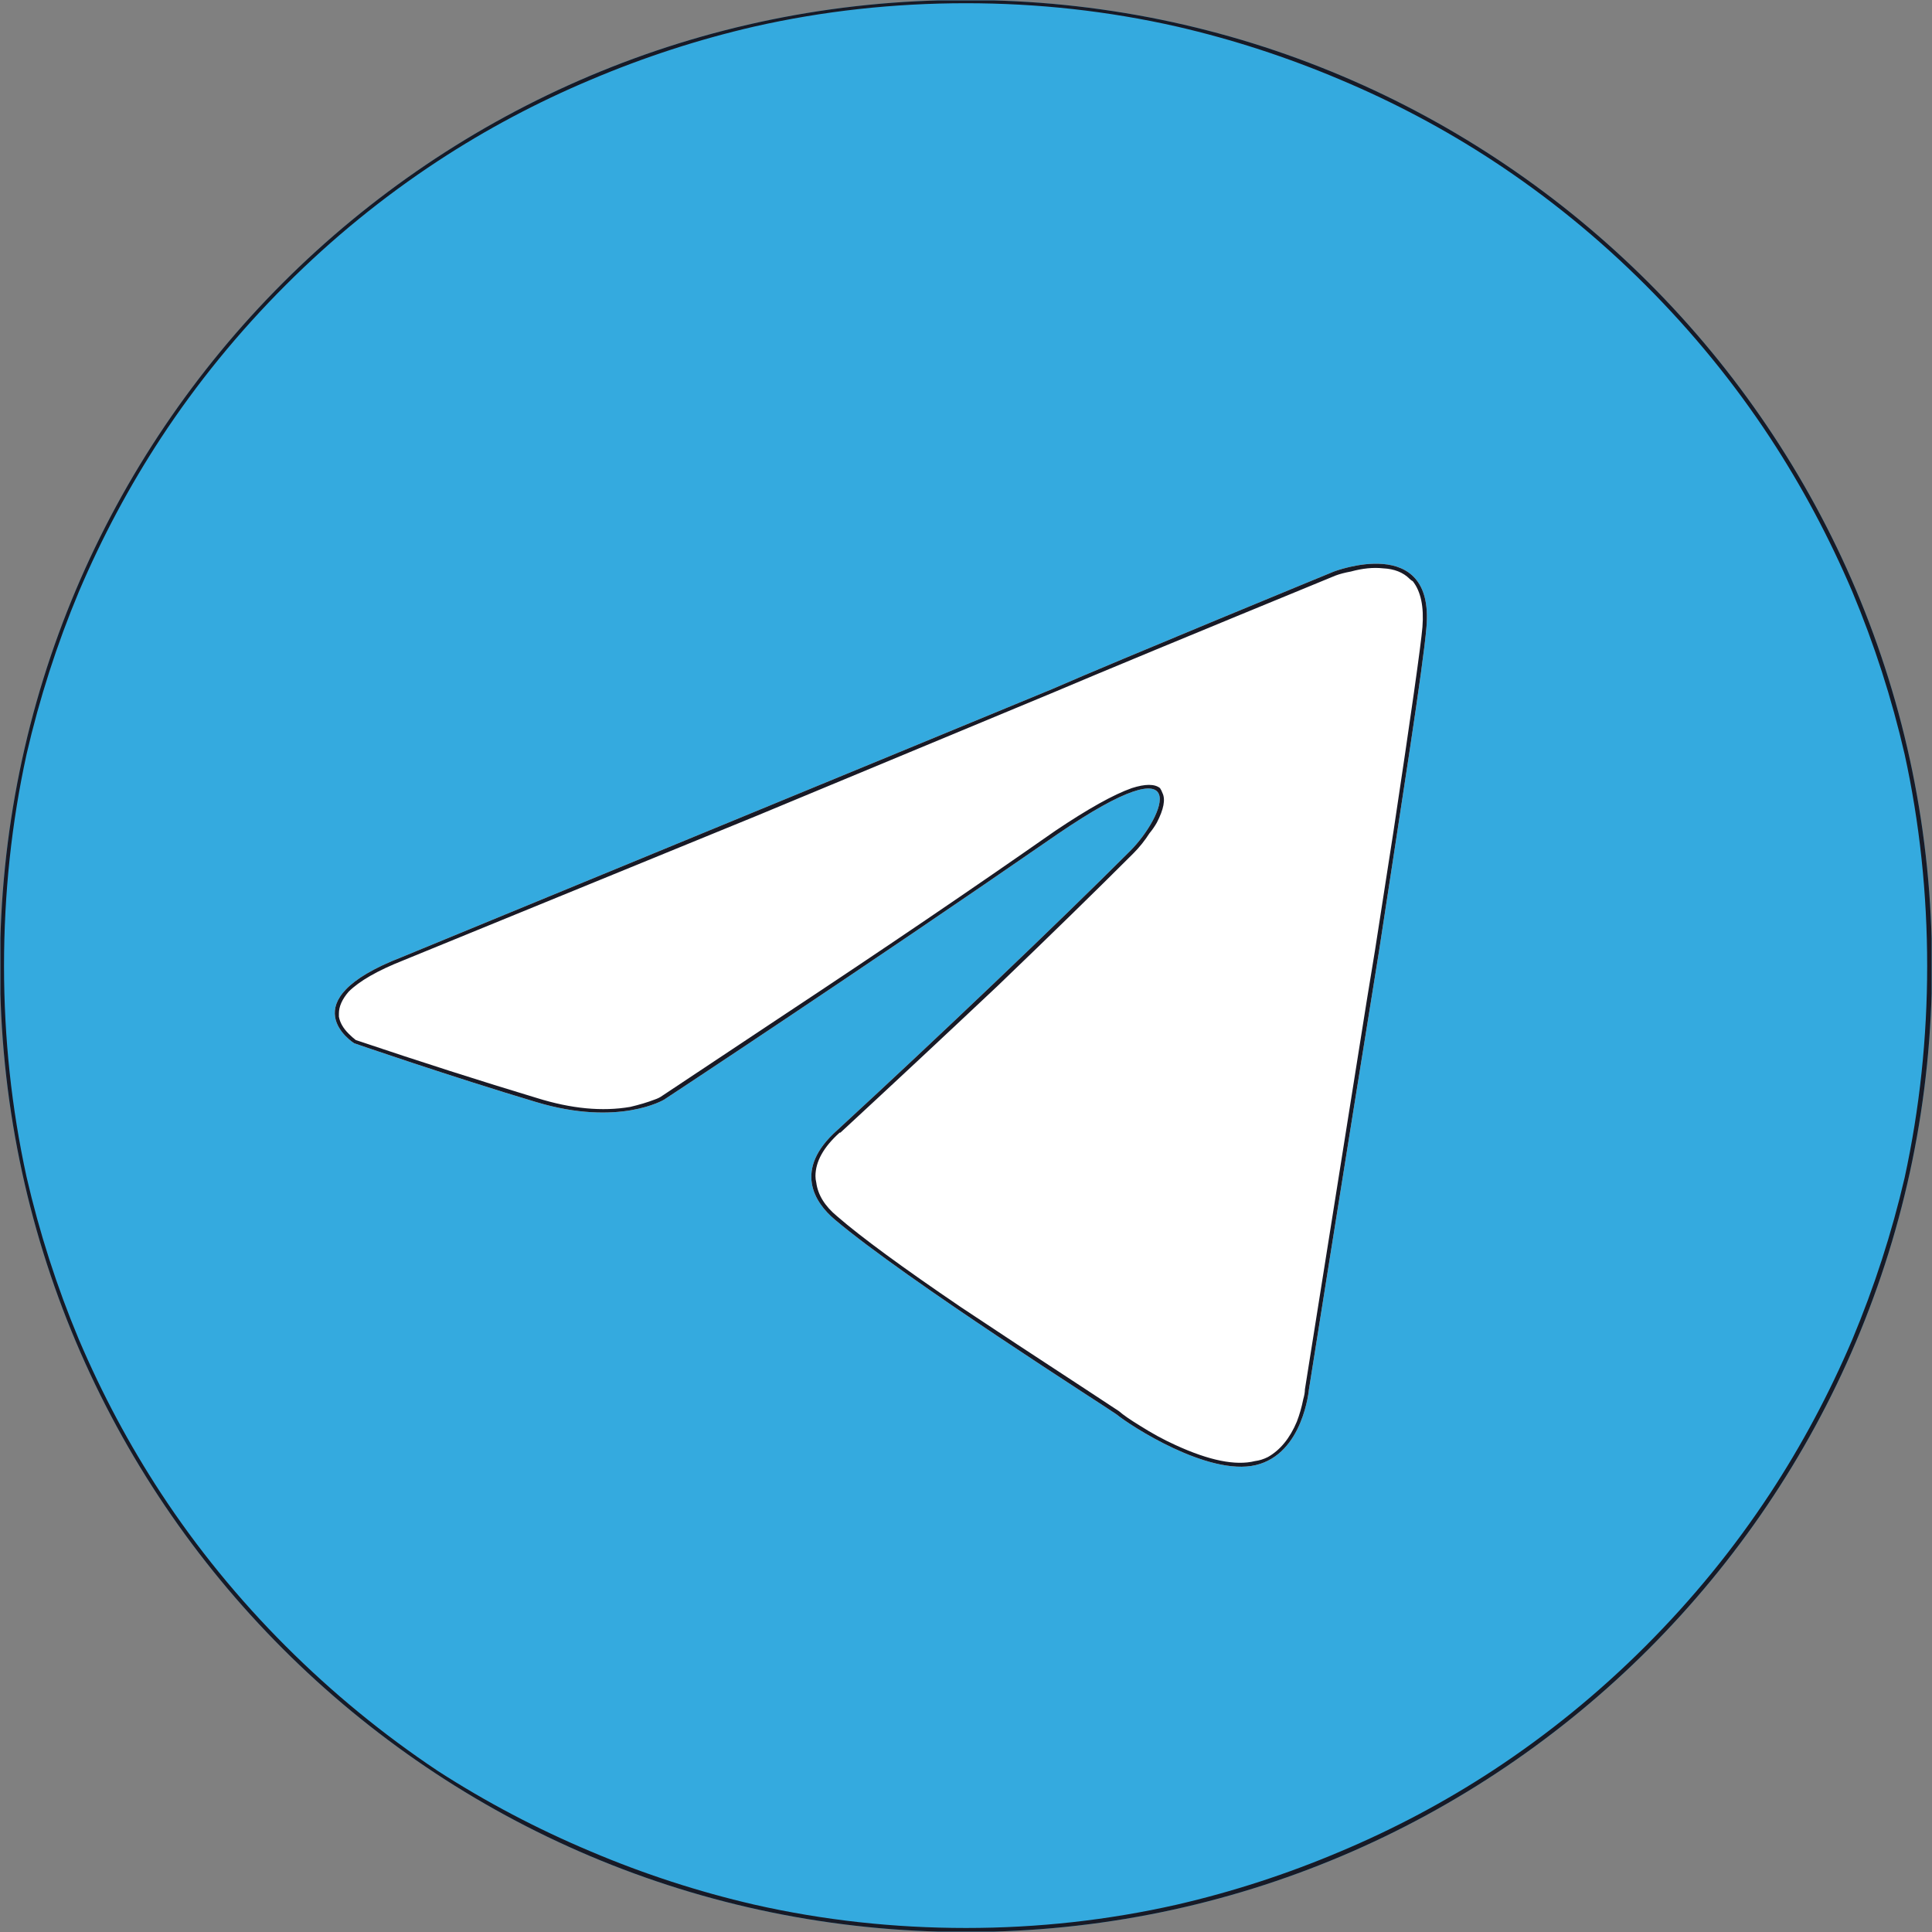 <svg width="24" height="24" viewBox="0 0 24 24" fill="none" xmlns="http://www.w3.org/2000/svg" xmlns:xlink="http://www.w3.org/1999/xlink">
	<rect x="0" y="0" width="24" height="24" fill="#808080" stroke="none"/>
	<desc>
			Created with Pixso.
	</desc>
	<defs>
		<clipPath id="clip69_27067">
			<rect id="telegram-1 1" rx="-0.005" width="23.99" height="23.99" transform="translate(0.005 0.005)" fill="white" fill-opacity="0"/>
		</clipPath>
	</defs>
	<rect id="telegram-1 1" rx="-0.005" width="23.99" height="23.99" transform="translate(0.005 0.005)" fill="#FFFFFF" fill-opacity="0"/>
	<g clip-path="url(#clip69_27067)">
		<path id="Vector" d="M12 24C18.62 24 24 18.62 24 12C24 5.37 18.62 0 12 0C5.37 0 0 5.37 0 12C0 18.62 5.37 24 12 24Z" fill="#34AADF" fill-opacity="1" fill-rule="nonzero"/>
		<path id="Vector" d="M24 12C24 18.62 18.62 24 12 24C5.37 24 0 18.62 0 12C0 5.37 5.37 0 12 0C18.62 0 24 5.37 24 12ZM23.66 9.37Q23.94 10.65 23.94 12Q23.94 13.34 23.66 14.63Q23.42 15.66 23.01 16.64Q22.58 17.65 21.99 18.55Q21.32 19.57 20.44 20.45Q19.57 21.32 18.55 21.99Q17.65 22.58 16.65 23Q15.66 23.42 14.62 23.66Q13.34 23.95 12 23.95Q10.65 23.95 9.37 23.66Q8.33 23.42 7.34 23Q6.34 22.58 5.44 22Q4.42 21.32 3.55 20.45Q2.67 19.57 2 18.55Q1.41 17.65 0.98 16.64Q0.57 15.66 0.33 14.62Q0.05 13.34 0.05 12Q0.05 10.65 0.33 9.37Q0.57 8.33 0.98 7.35Q1.41 6.34 2 5.44Q2.67 4.42 3.55 3.54Q4.42 2.67 5.44 2Q6.34 1.41 7.34 0.99Q8.33 0.57 9.37 0.33Q10.65 0.04 12 0.04Q13.34 0.04 14.62 0.33Q15.66 0.57 16.65 0.99Q17.65 1.41 18.55 2Q19.57 2.67 20.44 3.54Q21.32 4.42 21.99 5.44Q22.58 6.34 23.01 7.35Q23.42 8.33 23.66 9.37Z" fill="#181A26" fill-opacity="1" fill-rule="evenodd"/>
		<path id="Vector" d="M4.99 11.89C4.99 11.89 10.99 9.42 13.07 8.56C13.87 8.21 16.57 7.1 16.57 7.1C16.57 7.1 17.82 6.62 17.72 7.79C17.68 8.28 17.41 9.98 17.13 11.82C16.71 14.42 16.26 17.26 16.26 17.26C16.26 17.26 16.19 18.06 15.6 18.2C15.01 18.34 14.04 17.71 13.87 17.57C13.73 17.47 11.27 15.91 10.37 15.15C10.12 14.94 9.85 14.53 10.4 14.04C11.65 12.89 13.14 11.47 14.04 10.57C14.46 10.15 14.87 9.18 13.14 10.36C10.68 12.06 8.25 13.66 8.25 13.66C8.25 13.66 7.69 14 6.66 13.69C5.62 13.38 4.4 12.96 4.4 12.96C4.4 12.96 3.57 12.44 4.99 11.89Z" fill="#FFFFFF" fill-opacity="1" fill-rule="nonzero"/>
		<path id="Vector" d="M16.26 17.26C16.26 17.26 16.71 14.42 17.13 11.82C17.41 9.98 17.68 8.28 17.72 7.79C17.82 6.62 16.57 7.1 16.57 7.1C16.57 7.1 13.87 8.21 13.07 8.56C10.99 9.42 4.99 11.89 4.99 11.89C3.57 12.44 4.4 12.96 4.4 12.96C4.4 12.96 5.62 13.38 6.66 13.69C7.69 14 8.25 13.66 8.25 13.66C8.25 13.66 10.68 12.06 13.14 10.36C14.87 9.18 14.46 10.15 14.04 10.57C13.14 11.47 11.65 12.89 10.4 14.04C9.85 14.53 10.12 14.94 10.37 15.15C11.27 15.91 13.73 17.47 13.87 17.57C14.04 17.71 15.01 18.34 15.6 18.2C16.19 18.06 16.26 17.26 16.26 17.26ZM8.23 13.61Q8.83 13.21 9.75 12.6Q11.58 11.39 13.11 10.32Q13.72 9.91 14.06 9.79Q14.31 9.71 14.41 9.79Q14.43 9.82 14.44 9.85Q14.5 9.97 14.37 10.22Q14.33 10.29 14.28 10.35Q14.19 10.49 14.08 10.6Q13.39 11.29 12.39 12.25Q11.36 13.22 10.44 14.07L10.44 14.07L10.43 14.07Q10.13 14.34 10.13 14.61Q10.13 14.65 10.14 14.69Q10.17 14.92 10.4 15.11Q10.85 15.5 11.94 16.24Q12.54 16.64 13.52 17.28Q13.87 17.51 13.9 17.53L13.9 17.53L13.9 17.53Q13.98 17.6 14.16 17.71Q14.38 17.85 14.6 17.95Q15.23 18.24 15.59 18.15Q15.67 18.14 15.75 18.1Q15.98 17.97 16.11 17.66Q16.16 17.53 16.19 17.38Q16.21 17.31 16.21 17.26L16.21 17.26L16.98 12.42L17.08 11.81Q17.16 11.3 17.31 10.33Q17.64 8.14 17.67 7.79Q17.7 7.41 17.55 7.22Q17.53 7.21 17.51 7.19Q17.39 7.07 17.18 7.06Q17 7.04 16.78 7.1Q16.67 7.12 16.59 7.15L16.59 7.15Q13.89 8.26 13.09 8.6L13.09 8.6L9.41 10.13L5.01 11.93Q4.53 12.12 4.33 12.32Q4.21 12.46 4.21 12.59Q4.21 12.6 4.21 12.63Q4.23 12.74 4.33 12.84Q4.38 12.89 4.42 12.92Q5.64 13.33 6.67 13.64Q7.31 13.84 7.83 13.75Q8 13.71 8.13 13.66Q8.19 13.64 8.23 13.61Z" fill="#181A26" fill-opacity="1" fill-rule="evenodd"/>
	</g>
</svg>
